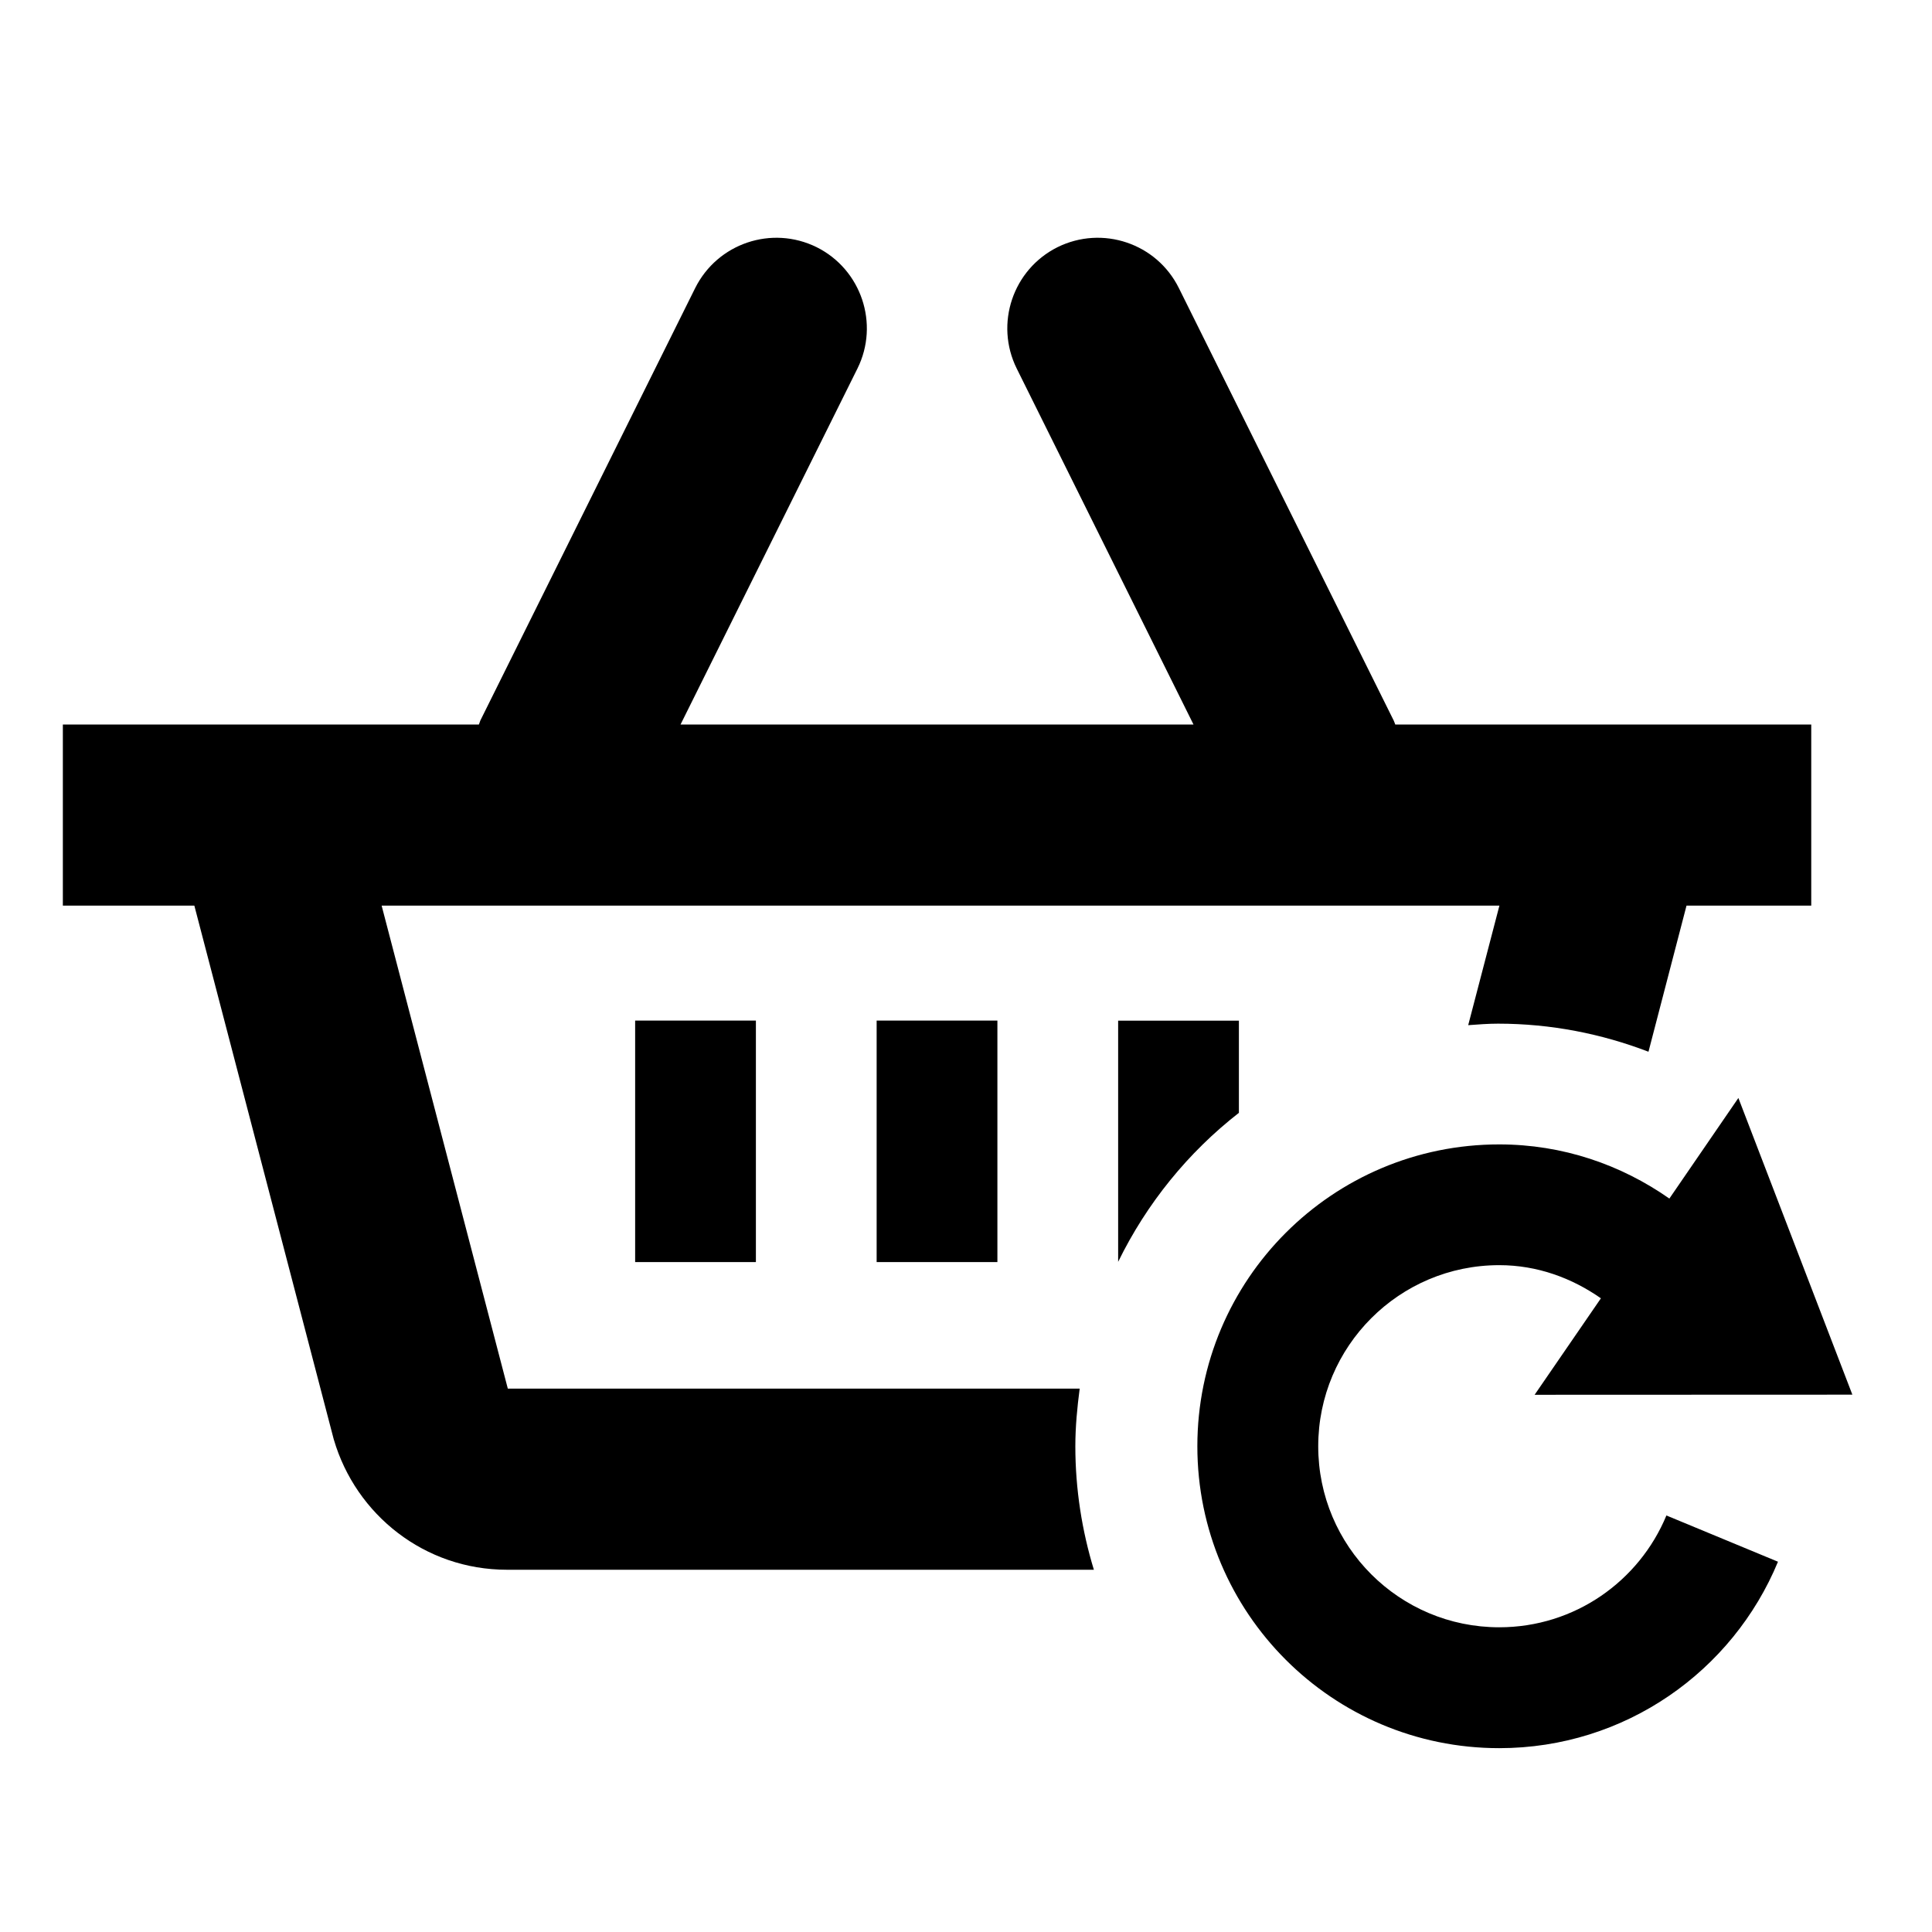 <?xml version="1.0" encoding="utf-8"?>
<!-- Generator: Adobe Illustrator 18.1.1, SVG Export Plug-In . SVG Version: 6.00 Build 0)  -->
<!DOCTYPE svg PUBLIC "-//W3C//DTD SVG 1.1//EN" "http://www.w3.org/Graphics/SVG/1.1/DTD/svg11.dtd">
<svg version="1.1" xmlns="http://www.w3.org/2000/svg" xmlns:xlink="http://www.w3.org/1999/xlink" x="0px" y="0px" width="32px"
	 height="32px" viewBox="0 0 32 32" enable-background="new 0 0 32 32" xml:space="preserve">
<g id="Layer_1">
</g>
<g id="Guides__x26__Labels">
</g>
<g id="Forms">
</g>
<g id="Icons">
	<g>
		<path d="M17.883,23H8.411l-2.09-8h18.514l-0.517,1.98c0.164-0.012,0.328-0.025,0.494-0.025c0.879,0,1.717,0.168,2.492,0.465
			L27.934,15H30v-3h-6.89c-0.01-0.021-0.014-0.043-0.025-0.064l-3.559-7.164c-0.367-0.742-1.267-1.045-2.01-0.678
			c-0.74,0.369-1.043,1.269-0.676,2.01L19.768,12h-8.496l2.93-5.896c0.367-0.74,0.064-1.641-0.676-2.01
			c-0.744-0.367-1.642-0.064-2.012,0.678l-3.559,7.164C7.946,11.957,7.942,11.979,7.932,12H1.041v3h2.178l2.311,8.848v-0.002
			C5.895,25.09,7.034,26,8.397,26h9.721c-0.197-0.646-0.307-1.334-0.307-2.045C17.811,23.631,17.842,23.312,17.883,23z"/>
		<rect x="14.52" y="16.904" width="2" height="4"/>
		<path d="M20.52,18.432v-1.527h-2V20.9C18.993,19.932,19.678,19.088,20.52,18.432z"/>
		<rect x="10.52" y="16.904" width="2" height="4"/>
		<path d="M24.832,26.953c-1.656,0-2.998-1.342-2.998-2.998c0-1.656,1.342-3,2.998-3c0.631,0,1.203,0.213,1.684,0.549l-1.098,1.598
			l5.263-0.002l-1.888-4.914l-1.143,1.666c-0.801-0.561-1.766-0.897-2.818-0.897c-2.762,0-5,2.238-5,5s2.238,5,5,5
			c2.084,0,3.867-1.275,4.617-3.088l-1.848-0.766C27.151,26.188,26.082,26.953,24.832,26.953z"/>
	</g>
</g>
</svg>
